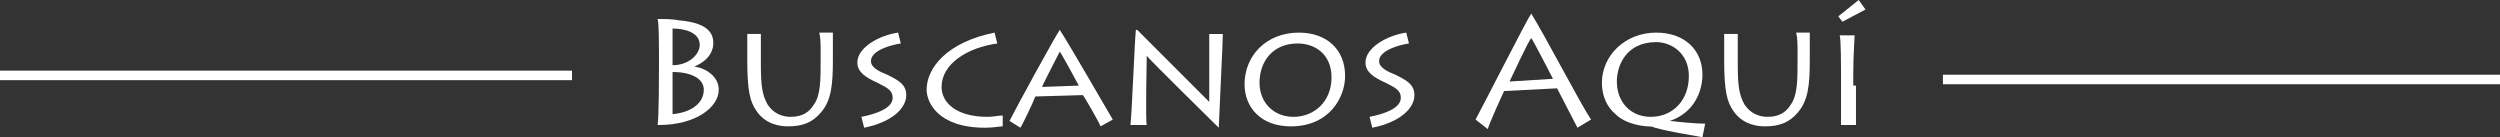 <!-- Generator: Adobe Illustrator 17.1.0, SVG Export Plug-In  -->
<svg version="1.1"
	 xmlns="http://www.w3.org/2000/svg" xmlns:xlink="http://www.w3.org/1999/xlink" xmlns:a="http://ns.adobe.com/AdobeSVGViewerExtensions/3.0/"
	 x="0px" y="0px" width="184px" height="10.1px" viewBox="0 0 184 10.1" enable-background="new 0 0 184 10.1" xml:space="preserve"
	>
<rect x="0" y="0" width="184" height="10.1" fill="#333333" stroke="none"/>
<defs>
</defs>
<g>
	<g>
		<line fill="#FFFFFF" x1="42.1" y1="5.5" x2="0" y2="5.5"/>
		<rect x="0" y="5.2" fill="#FFFFFF" width="42.1" height="0.7"/>
	</g>
	<g>
		<line fill="#FFFFFF" x1="184" y1="5.8" x2="143" y2="5.8"/>
		<rect x="143" y="5.5" fill="#FFFFFF" width="41.1" height="0.7"/>
	</g>
	<g>
		<path fill="#FFFFFF" d="M48.5,3.8c0-0.3,0-2.2-0.1-2.4c0.6,0,1.1,0,1.6,0.1c2.3,0.2,2.5,1.1,2.5,1.7c0,0.4-0.2,1.2-1.4,1.7v0
			c0.8,0.1,1.8,0.7,1.8,1.7c0,1.3-1.7,2.6-4.4,2.6h-0.1c0.1-0.6,0.1-4,0.1-4.2V3.8z M49.5,4.8c1.2,0,2-0.8,2-1.5c0-1-1.3-1.2-2-1.2
			V4.8z M49.5,8.4c1.2-0.1,2.3-0.7,2.3-1.8c0-0.8-0.9-1.3-2.3-1.3V8.4z"/>
		<path fill="#FFFFFF" d="M56,4.8c0,1.5,0.1,2.2,0.5,2.9c0.4,0.6,1,0.9,1.7,0.9c0.9,0,1.4-0.4,1.7-0.9c0.5-0.7,0.5-1.8,0.5-3.3V4
			c0-0.7,0-1.2-0.1-1.6h1c0,0.2,0,0.8,0,1.6v0.4c0,1.8-0.1,3-0.9,3.9c-0.6,0.7-1.3,1-2.4,1c-0.5,0-1.6-0.1-2.3-1.1
			C55.2,7.5,55,6.7,55,4.4V3.9c0-0.4,0-1.1,0-1.4h1c0,0.2,0,0.7,0,1.6V4.8z"/>
		<path fill="#FFFFFF" d="M63.4,8.6c1-0.2,2.3-0.6,2.3-1.4c0-0.5-0.3-0.7-1.1-1.1c-0.9-0.4-1.5-0.8-1.5-1.5c0-1.1,1.6-2,3-2.2
			l0.2,0.8c-0.7,0.1-2.2,0.5-2.2,1.3c0,0.5,0.7,0.8,1.2,1c0.8,0.4,1.4,0.7,1.4,1.5c0,1-1.1,2-3.1,2.4L63.4,8.6z"/>
		<path fill="#FFFFFF" d="M73.8,9.3c-0.2,0-0.7,0.1-1.3,0.1c-3.5,0-4.3-1.9-4.3-2.8c0-1.6,1.5-3.5,5-4.2l0.2,0.8
			c-2.2,0.3-4.1,1.5-4.1,3.2c0,1.1,1,2.2,3.4,2.2c0.4,0,0.8-0.1,1.1-0.1L73.8,9.3z"/>
		<path fill="#FFFFFF" d="M74.3,8.9c0.5-1,3.4-6.3,3.7-6.7h0c0.9,1.4,3.3,5.6,3.9,6.6l-0.9,0.5C80.9,9,79.8,7.1,79.7,7l-3.5,0.1
			c-0.1,0.3-0.9,2-1.1,2.3L74.3,8.9z M79.4,6.3c-0.1-0.2-1.3-2.4-1.4-2.5c-0.1,0.2-1.3,2.5-1.3,2.6L79.4,6.3z"/>
		<path fill="#FFFFFF" d="M83.2,9.2c0.1-0.7,0.3-6,0.4-7h0.1c0.3,0.3,5,5,5.3,5.3c0-0.3,0-4.7,0-5l1,0c0,0.6-0.2,4.5-0.3,6.9h0
			c-0.3-0.3-5.2-5.1-5.3-5.3c0,0.2-0.1,4.8,0,5.1L83.2,9.2z"/>
		<path fill="#FFFFFF" d="M91.6,6.2c0-2.1,1.6-3.8,4-3.8c2,0,3.4,1.2,3.4,3.2c0,1.5-1.1,3.7-4,3.7C92.8,9.3,91.6,7.9,91.6,6.2z
			 M98,5.7c0-1.7-1.2-2.5-2.5-2.5c-1.8,0-2.8,1.3-2.8,2.9c0,1.4,1,2.5,2.5,2.5C96.7,8.6,98,7.5,98,5.7z"/>
		<path fill="#FFFFFF" d="M100.8,8.6c1-0.2,2.3-0.6,2.3-1.4c0-0.5-0.3-0.7-1.1-1.1c-0.9-0.4-1.5-0.8-1.5-1.5c0-1.1,1.6-2,3-2.2
			l0.2,0.8c-0.7,0.1-2.2,0.5-2.2,1.3c0,0.5,0.7,0.8,1.2,1c0.8,0.4,1.4,0.7,1.4,1.5c0,1-1.1,2-3.1,2.4L100.8,8.6z"/>
		<path fill="#FFFFFF" d="M108.6,8.8c0.6-1.1,3.8-7.4,4.1-7.8h0c1,1.6,3.6,6.6,4.4,7.8l-1,0.6c-0.2-0.4-1.4-2.7-1.5-2.9l-3.9,0.2
			c-0.1,0.2-1.1,2.4-1.2,2.8L108.6,8.8z M114.3,5.8c-0.1-0.2-1.5-2.9-1.6-3c-0.2,0.2-1.5,3-1.6,3.2L114.3,5.8z"/>
		<path fill="#FFFFFF" d="M125.3,10.1c-1.1-0.2-2.4-0.4-3.5-0.7c-0.2-0.1-0.4-0.1-0.5-0.1c-0.2,0-1.6-0.1-2.4-0.9
			c-0.6-0.5-1-1.3-1-2.3c0-2,1.7-3.7,4-3.7c2,0,3.4,1.2,3.4,3.1c0,1.2-0.6,2.8-2.4,3.4v0c0.9,0.1,1.9,0.2,2.6,0.2L125.3,10.1z
			 M124.3,5.6c0-1.7-1.3-2.5-2.4-2.5c-2.2,0-2.9,1.7-2.9,2.9c0,1.5,1,2.6,2.5,2.6C123.1,8.6,124.3,7.4,124.3,5.6z"/>
		<path fill="#FFFFFF" d="M127.9,4.8c0,1.5,0.1,2.2,0.5,2.9c0.4,0.6,1,0.9,1.7,0.9c0.9,0,1.4-0.4,1.7-0.9c0.5-0.7,0.5-1.8,0.5-3.3V4
			c0-0.7,0-1.2-0.1-1.6h1c0,0.2,0,0.8,0,1.6v0.4c0,1.8-0.1,3-0.9,3.9c-0.6,0.7-1.3,1-2.4,1c-0.5,0-1.6-0.1-2.3-1.1
			c-0.5-0.7-0.7-1.5-0.7-3.8V3.9c0-0.4,0-1.1,0-1.4h1c0,0.2,0,0.7,0,1.6V4.8z"/>
		<path fill="#FFFFFF" d="M136.8,0l0.5,0.7l-1.7,0.9l-0.3-0.4L136.8,0z M136.6,6.3c0,1,0,2.6,0,2.9h-1.1c0-0.4,0-2.6,0-2.9v-1
			c0-0.2,0-2.5-0.1-2.7h1.1c0,0.2-0.1,1.6-0.1,2.8V6.3z"/>
	</g>
</g>
</svg>
